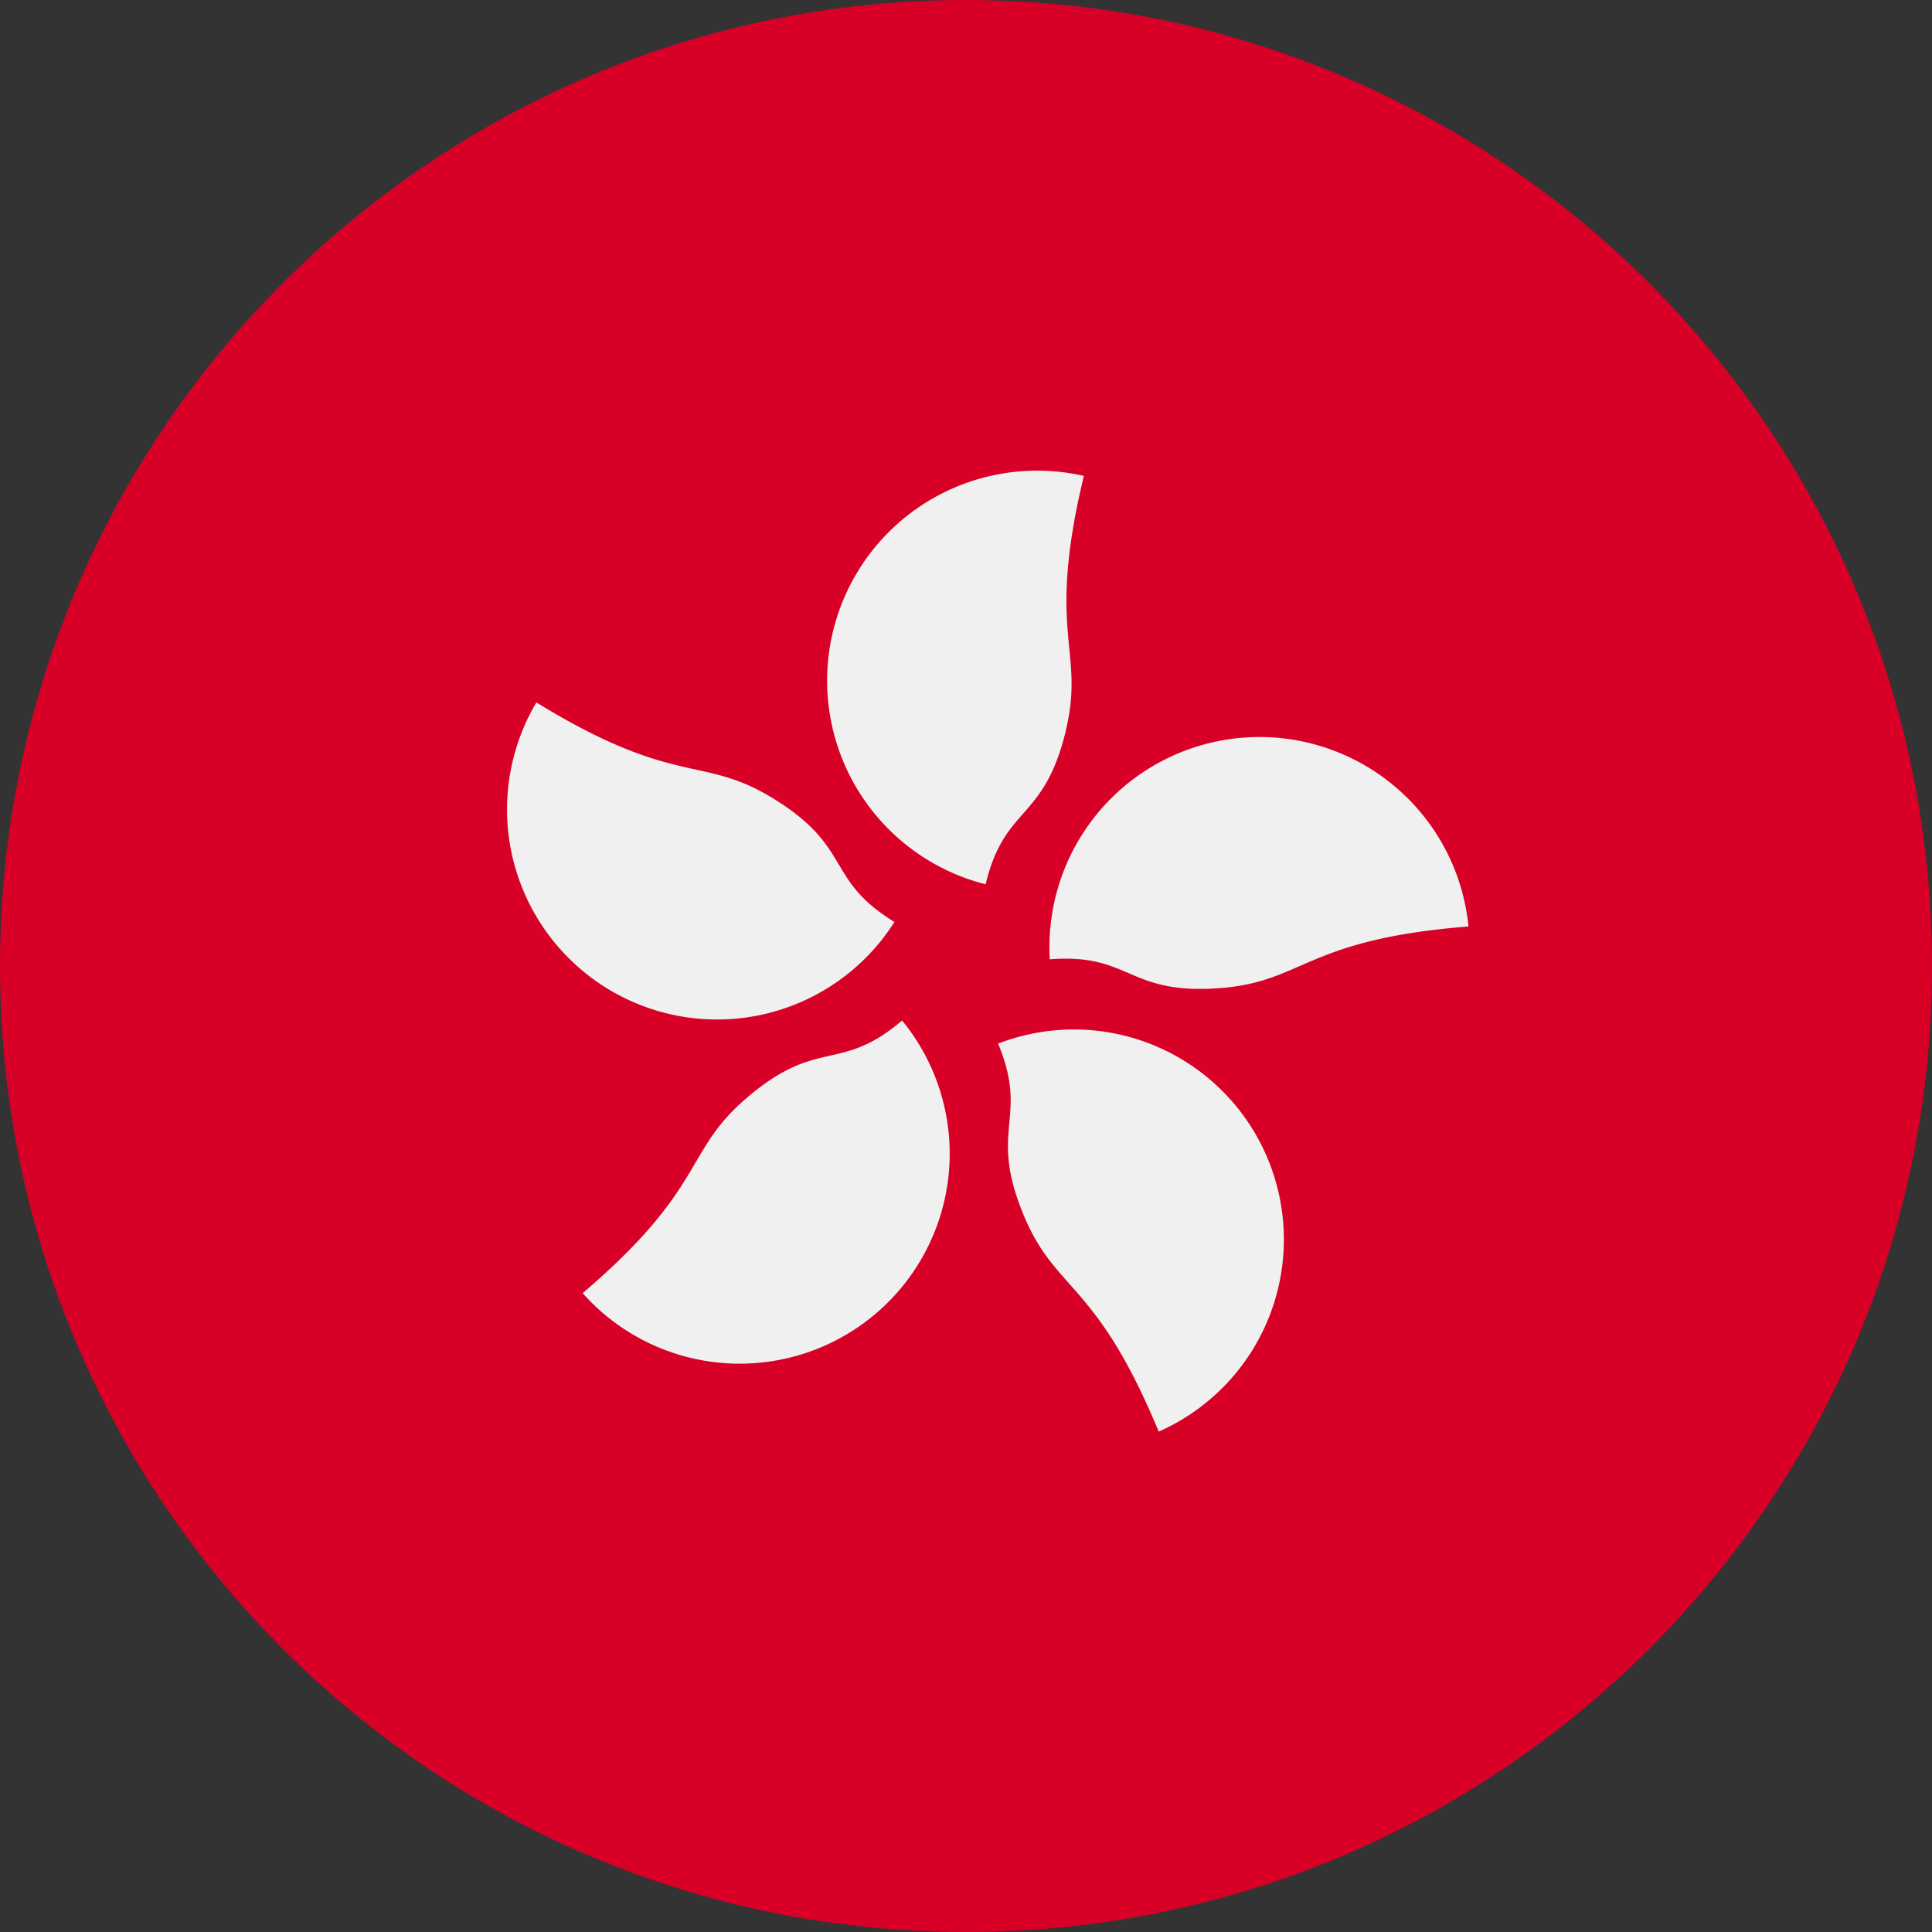 <svg width="24" height="24" fill="none" xmlns="http://www.w3.org/2000/svg"><rect width="100%" height="100%" fill="#333333" stroke="none"/><path d="M12 24c6.627 0 12-5.373 12-12S18.627 0 12 0 0 5.373 0 12s5.373 12 12 12Z" fill="#D80027"/><path d="M13.24 9.078c-.274 1.134-.758.918-.996 1.907a2.609 2.609 0 0 1 1.22-5.073c-.476 1.978.02 2.151-.225 3.166ZM9.604 9.918c.995.61.64 1.004 1.507 1.535a2.609 2.609 0 0 1-4.448-2.727c1.734 1.064 2.052.646 2.941 1.192ZM9.28 13.635c.887-.757 1.152-.298 1.926-.958a2.609 2.609 0 0 1-3.968 3.387c1.547-1.32 1.248-1.752 2.042-2.429ZM12.715 15.092c-.446-1.078.073-1.188-.316-2.128a2.609 2.609 0 0 1 1.995 4.82c-.778-1.88-1.28-1.728-1.679-2.692ZM15.162 12.274c-1.163.091-1.107-.436-2.121-.357a2.609 2.609 0 0 1 5.201-.408c-2.029.16-2.04.684-3.08.765Z" fill="#F0F0F0"/></svg>